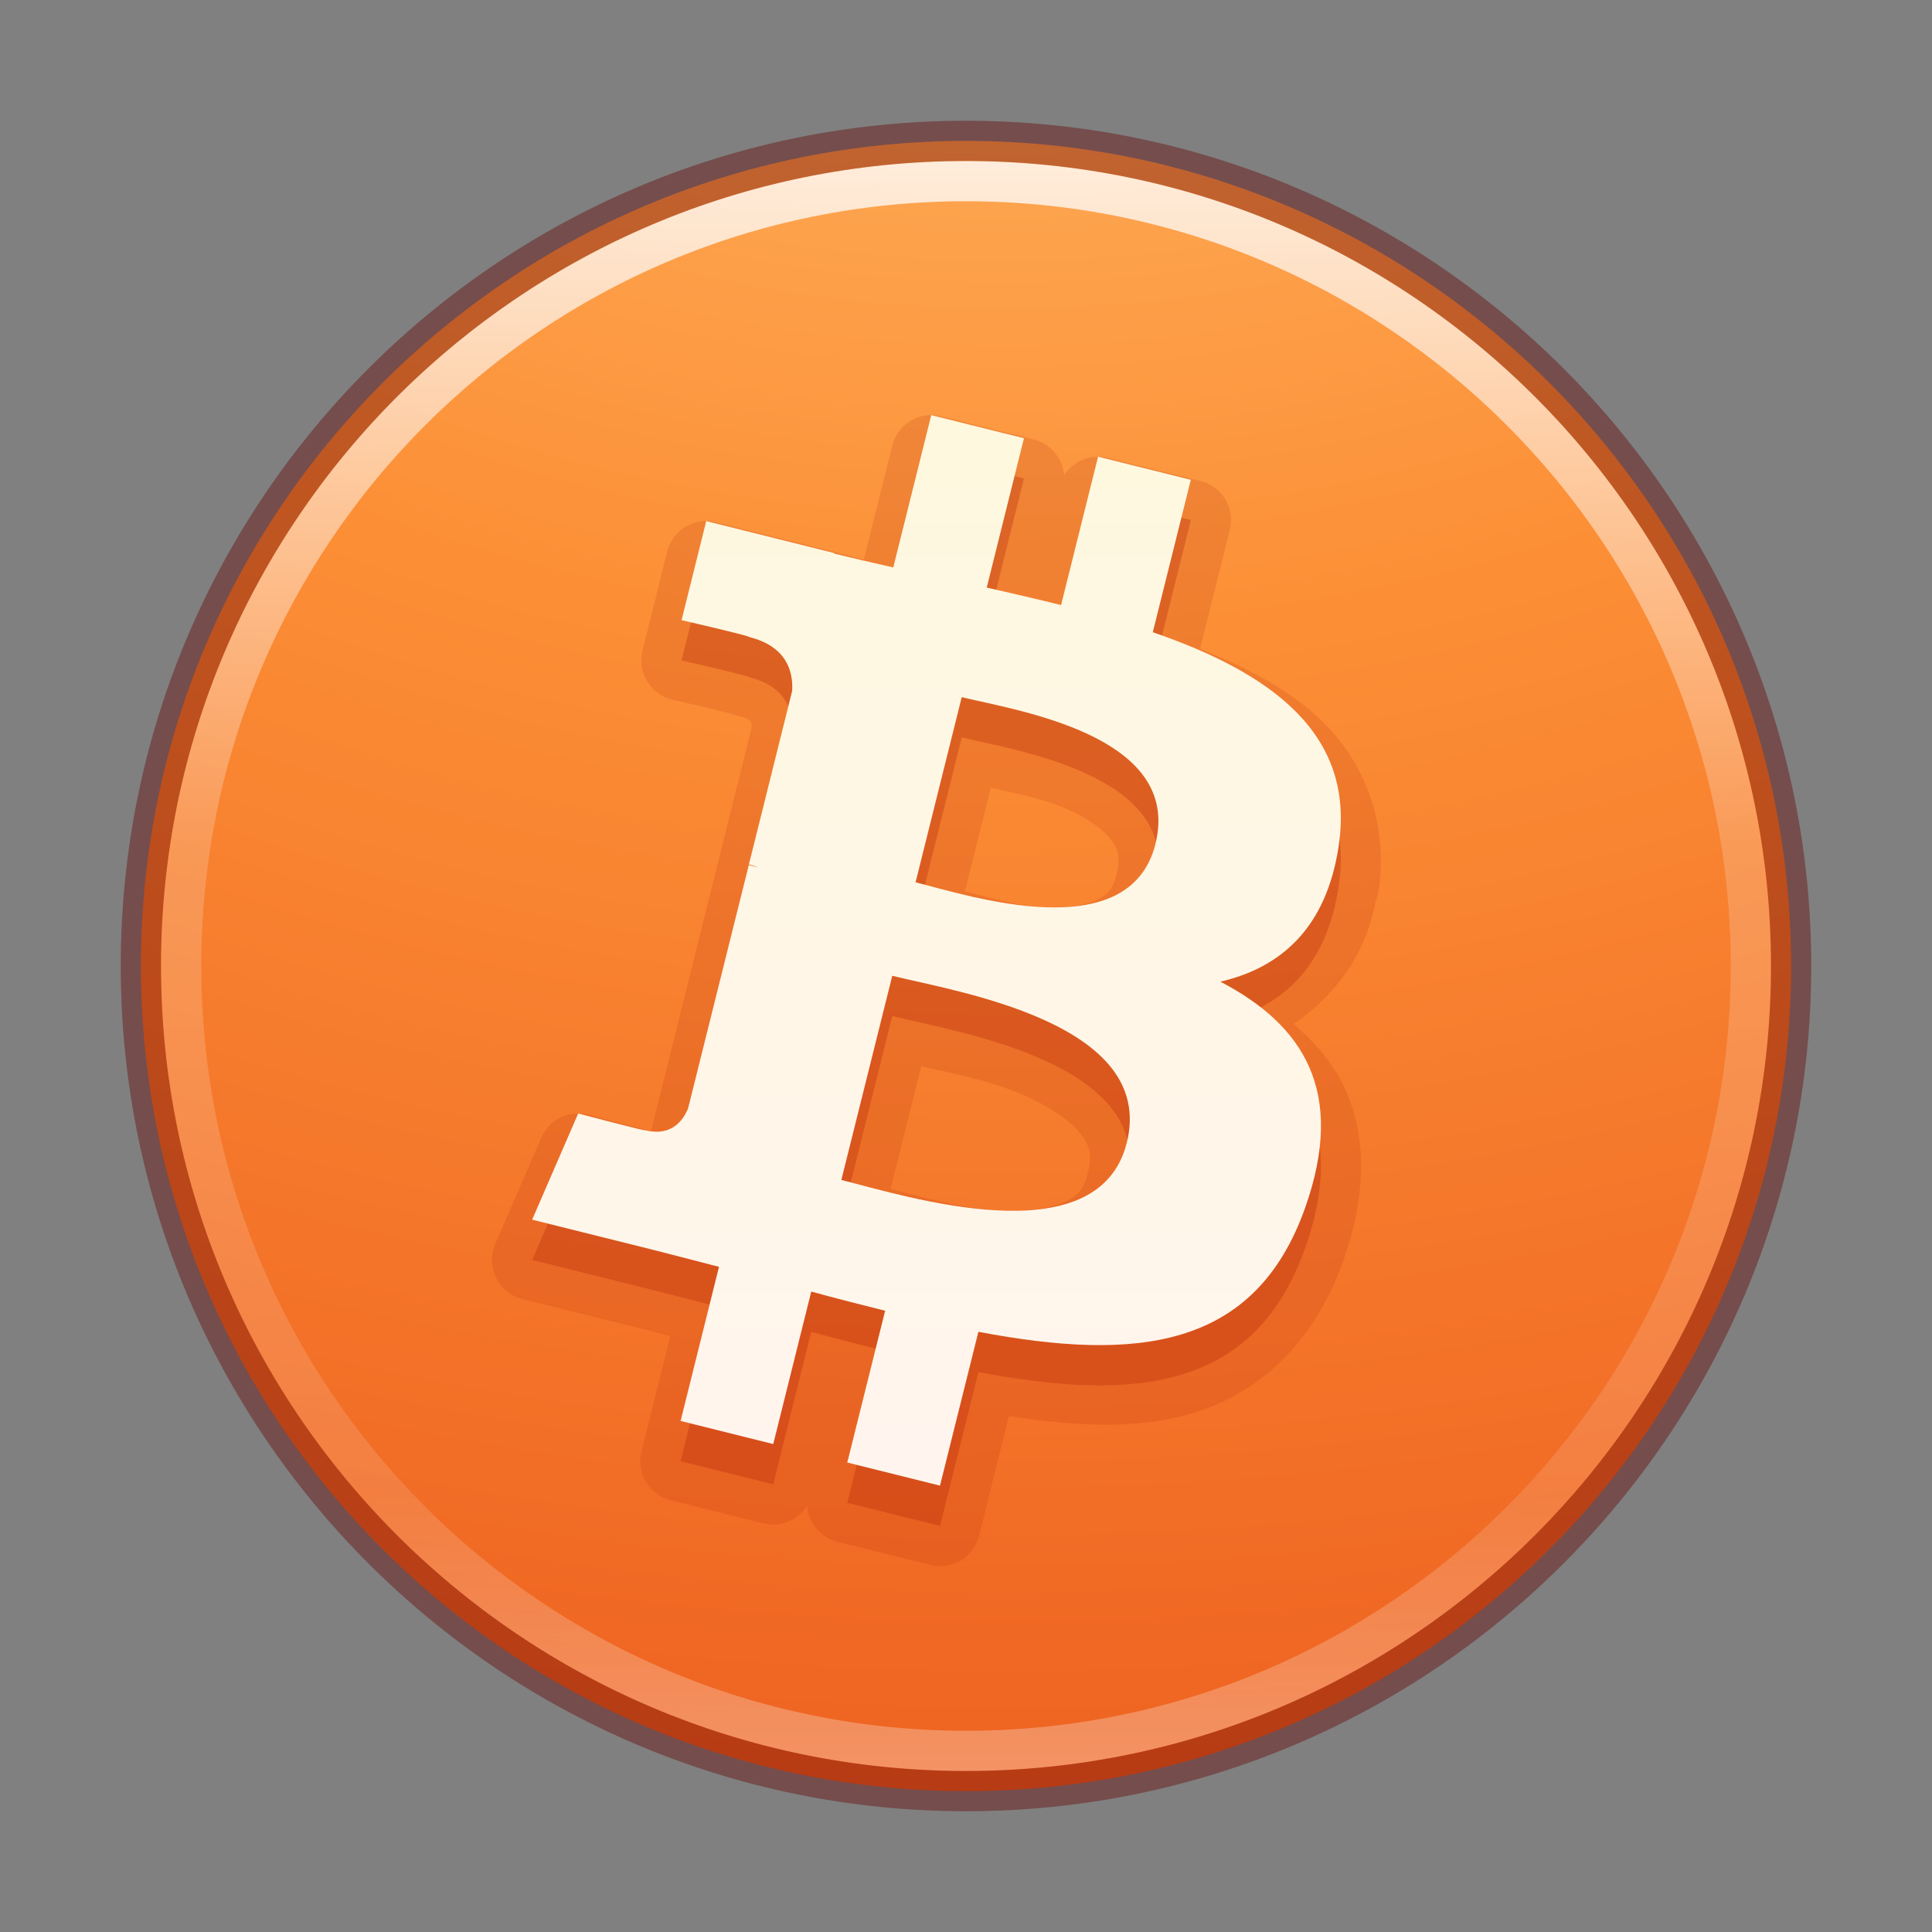 <?xml version="1.0" encoding="UTF-8" standalone="no"?>
<svg
   xmlns:dc="http://purl.org/dc/elements/1.1/"
   xmlns:cc="http://creativecommons.org/ns#"
   xmlns:rdf="http://www.w3.org/1999/02/22-rdf-syntax-ns#"
   xmlns:svg="http://www.w3.org/2000/svg"
   xmlns="http://www.w3.org/2000/svg"
   xmlns:sodipodi="http://sodipodi.sourceforge.net/DTD/sodipodi-0.dtd"
   xmlns:inkscape="http://www.inkscape.org/namespaces/inkscape"
   height="48"
   width="48"
   version="1.1"
   id="svg2"
   inkscape:version="0.91 r13725"
   sodipodi:docname="bitcoin128.svg">
  <rect width="100%" height="100%" fill="#808080" stroke="none"/>
  <sodipodi:namedview
     pagecolor="#ffffff"
     bordercolor="#666666"
     borderopacity="1"
     objecttolerance="10"
     gridtolerance="10"
     guidetolerance="10"
     inkscape:pageopacity="0"
     inkscape:pageshadow="2"
     inkscape:window-width="734"
     inkscape:window-height="480"
     id="namedview50"
     showgrid="false"
     inkscape:zoom="4.9166667"
     inkscape:cx="-0.20338983"
     inkscape:cy="24"
     inkscape:window-x="65"
     inkscape:window-y="34"
     inkscape:window-maximized="0"
     inkscape:current-layer="svg2" />
  <defs
     id="defs4">
    <radialGradient
       id="e"
       gradientUnits="userSpaceOnUse"
       cy="186.17"
       cx="99.157"
       gradientTransform="matrix(.271 0 0 .088 -2.855 25.187)"
       r="62.769">
      <stop
         stop-color="#3d3d3d"
         offset="0"
         id="stop7" />
      <stop
         stop-color="#686868"
         stop-opacity=".498"
         offset=".5"
         id="stop9" />
      <stop
         stop-color="#686868"
         stop-opacity="0"
         offset="1"
         id="stop11" />
    </radialGradient>
    <linearGradient
       id="d"
       y2="8"
       gradientUnits="userSpaceOnUse"
       x2="25.005"
       y1="38"
       x1="25.005">
      <stop
         stop-color="#fff5ef"
         offset="0"
         id="stop14" />
      <stop
         stop-color="#fef8dd"
         offset="1"
         id="stop16" />
    </linearGradient>
    <linearGradient
       id="c"
       y2="40.496"
       gradientUnits="userSpaceOnUse"
       x2="71.204"
       gradientTransform="matrix(1.617,0,0,1.617,-92.707,-21.06)"
       y1="15.369"
       x1="71.204">
      <stop
         stop-color="#fff"
         offset="0"
         id="stop19" />
      <stop
         stop-color="#fff"
         stop-opacity=".235"
         offset=".424"
         id="stop21" />
      <stop
         stop-color="#fff"
         stop-opacity=".157"
         offset=".821"
         id="stop23" />
      <stop
         stop-color="#fff"
         stop-opacity=".392"
         offset="1"
         id="stop25" />
    </linearGradient>
    <radialGradient
       id="b"
       gradientUnits="userSpaceOnUse"
       cy="23"
       cx="12.896"
       gradientTransform="matrix(1.6098e-7 6.098 -7.317 1.9317e-7 193.29 -95.633)"
       r="20.5">
      <stop
         stop-color="#ffcd7d"
         offset="0"
         id="stop28" />
      <stop
         stop-color="#fc8f36"
         offset=".262"
         id="stop30" />
      <stop
         stop-color="#e23a0e"
         offset=".705"
         id="stop32" />
      <stop
         stop-color="#ac441f"
         offset="1"
         id="stop34" />
    </radialGradient>
  </defs>
  <path
     style="color:#000000"
     d="m24 3.5c-11.311 0-20.5 9.189-20.5 20.5s9.189 20.5 20.5 20.5 20.5-9.189 20.5-20.5-9.189-20.5-20.5-20.5z"
     fill="url(#b)"
     id="path38" />
  <path
     opacity=".8"
     stroke-linejoin="round"
     style="color:#000000"
     d="m43.5 24c0 10.77-8.73 19.5-19.5 19.5s-19.5-8.73-19.5-19.5 8.73-19.5 19.5-19.5 19.5 8.73 19.5 19.5z"
     stroke="url(#c)"
     stroke-linecap="round"
     fill="none"
     id="path40" />
  <path
     opacity=".4"
     style="color:#000000"
     d="m24 3.5c-11.311 0-20.5 9.189-20.5 20.5s9.189 20.5 20.5 20.5 20.5-9.189 20.5-20.5-9.189-20.5-20.5-20.5z"
     stroke="#640000"
     fill="none"
     id="path42" />
  <path
     opacity=".15"
     style="color-rendering:auto;text-decoration-color:#000000;color:#000000;isolation:auto;mix-blend-mode:normal;shape-rendering:auto;solid-color:#000000;block-progression:tb;text-decoration-line:none;text-decoration-style:solid;image-rendering:auto;white-space:normal;text-indent:0;text-transform:none"
     d="m23.182 10.314a1 1 0 0 0 -1.014 0.758l-0.707 2.826c-0.118-0.028-0.243-0.056-0.359-0.084a1 1 0 0 0 -0.006 -0.002 1 1 0 0 0 -0.129 -0.043l-3.178-0.793a1 1 0 0 0 -1.213 0.729l-0.613 2.461a1 1 0 0 0 0.746 1.217s0.425 0.098 0.842 0.197c0.208 0.05 0.416 0.1 0.559 0.137 0.063 0.016 0.107 0.03 0.131 0.037a1 1 0 0 0 0.125 0.041c0.279 0.07 0.286 0.124 0.295 0.139 0.007 0.011 0.012 0.07 0.016 0.129l-1.041 4.174a1 1 0 0 0 -0.002 0.008 1 1 0 0 0 -0.002 0.008l-1.455 5.84a1 1 0 0 0 -0.027 -0.002c-0.028-0.006-0.067-0.017-0.127-0.031-0.146-0.035-0.354-0.087-0.562-0.141-0.417-0.107-0.838-0.221-0.838-0.221a1 1 0 0 0 -1.174 0.568l-1.145 2.639a1 1 0 0 0 0.676 1.369l2.996 0.746c0.226 0.057 0.451 0.117 0.676 0.176l-0.714 2.865a1 1 0 0 0 0.729 1.213l2.301 0.574a1 1 0 0 0 1.086 -0.438 1 1 0 0 0 0.754 0.896l2.305 0.574a1 1 0 0 0 1.213 -0.729l0.74-2.969c1.658 0.251 3.22 0.343 4.607-0.084 1.654-0.509 3.006-1.789 3.707-3.791 0.557-1.59 0.58-3.018 0.064-4.195-0.292-0.668-0.761-1.202-1.303-1.668 0.959-0.68 1.755-1.605 2.033-3.035a1 1 0 0 0 0.072 -0.246c0.001-0.004 0.003-0.007 0.004-0.012l-0.002 0.002c0.25-1.669-0.319-3.145-1.34-4.174-0.82-0.827-1.914-1.384-3.092-1.857l0.738-2.959a1 1 0 0 0 -0.729 -1.213l-2.305-0.573a1 1 0 0 0 -1.083 0.435 1 1 0 0 0 -0.756 -0.894l-2.303-0.574a1 1 0 0 0 -0.197 -0.029zm0.684 2.211 0.363 0.092-0.684 2.738a1 1 0 0 0 0.748 1.219c0.618 0.141 1.233 0.282 1.826 0.43a1 1 0 0 0 1.213 -0.729l0.676-2.717 0.363 0.09-0.701 2.816a1 1 0 0 0 0.645 1.188c1.38 0.475 2.508 1.065 3.174 1.736 0.666 0.671 0.952 1.343 0.783 2.469a1 1 0 0 0 0 0.002c-0.256 1.734-0.971 2.276-2.178 2.555a1 1 0 0 0 -0.238 1.863c0.91 0.474 1.479 1.006 1.756 1.639 0.277 0.632 0.324 1.459-0.121 2.731a1 1 0 0 0 0 0.002c-0.543 1.552-1.29 2.197-2.406 2.541-1.116 0.343-2.696 0.275-4.592-0.084a1 1 0 0 0 -1.156 0.74l-0.712 2.852-0.363-0.09 0.699-2.8a1 1 0 0 0 -0.731 -1.213c-0.591-0.147-1.194-0.302-1.815-0.471a1 1 0 0 0 -1.232 0.725l-0.703 2.816-0.361-0.09 0.713-2.859a1 1 0 0 0 -0.723 -1.209c-0.531-0.136-1.08-0.283-1.648-0.426l-1.855-0.463 0.334-0.77c0.011 0.003 0.011 0.003 0.021 0.006 0.213 0.055 0.426 0.11 0.592 0.15 0.083 0.02 0.152 0.035 0.219 0.049 0.033 0.007 0.058 0.013 0.121 0.021 0.032 0.004 0.054 0.015 0.193 0.008 0.035-0.002 0.148-0.017 0.148-0.018 0-0 0.33-0.131 0.33-0.131 0-0 0.015-0.014 0.018-0.016 0.268-0.049 0.579 0.006 0.771-0.133 0.388-0.281 0.566-0.624 0.668-0.877a1 1 0 0 0 0.043 -0.131l1.35-5.404a1 1 0 0 0 0.316 -1.277l0.92-3.689a1 1 0 0 0 0.029 -0.184c0.022-0.383-0.029-0.884-0.33-1.359-0.195-0.308-0.608-0.462-0.971-0.654-0.042-0.057-0.088-0.117-0.088-0.117-0-0-0.098-0.08-0.131-0.102-0.131-0.088-0.161-0.09-0.195-0.104-0.068-0.027-0.096-0.034-0.131-0.045-0.069-0.021-0.139-0.039-0.223-0.061-0.13-0.034-0.298-0.074-0.463-0.113l0.127-0.508 1.264 0.314 0.205-0.938a1 1 0 0 0 0.736 1.185c0.49 0.122 0.988 0.237 1.49 0.352a1 1 0 0 0 1.193 -0.734l0.701-2.814zm-6.25 4.424a1 1 0 0 0 0.004 0.016c-0-0.001-0.004-0.01-0.004-0.01 0 0-0-0.006 0-0.006zm6.322 0.371a1 1 0 0 0 -1.014 0.758l-1.147 4.602a1 1 0 0 0 0.729 1.211c0.575 0.143 1.99 0.596 3.43 0.648 0.72 0.026 1.477-0.035 2.188-0.381 0.711-0.345 1.329-1.047 1.555-1.951 0.23-0.922 0.025-1.843-0.441-2.494-0.467-0.651-1.114-1.062-1.768-1.371-1.307-0.617-2.784-0.856-3.332-0.992a1 1 0 0 0 -0.199 -0.029zm0.676 2.25c0.674 0.157 1.365 0.279 2.002 0.58 0.472 0.223 0.827 0.49 0.996 0.727 0.169 0.236 0.235 0.41 0.127 0.846-0.099 0.397-0.226 0.508-0.49 0.637-0.264 0.129-0.714 0.201-1.24 0.182-0.71-0.026-1.371-0.23-2.037-0.398l0.643-2.572zm-2.5 4.674a1 1 0 0 0 -0.916 0.758l-1.266 5.072a1 1 0 0 0 0.73 1.213c0.713 0.177 2.385 0.696 4.053 0.783 0.834 0.043 1.691-0.009 2.49-0.357 0.799-0.349 1.513-1.09 1.76-2.082 0.252-1.011-0.015-2.014-0.559-2.709-0.544-0.696-1.285-1.145-2.047-1.49-1.524-0.692-3.261-0.987-3.949-1.158a1 1 0 0 0 -0.297 -0.029zm0.775 2.246c0.85 0.196 1.776 0.369 2.644 0.764 0.593 0.269 1.062 0.598 1.297 0.898 0.235 0.301 0.315 0.513 0.195 0.994a1 1 0 0 0 0 0.002c-0.109 0.438-0.266 0.576-0.619 0.73s-0.931 0.227-1.586 0.193c-0.96-0.05-1.855-0.318-2.693-0.533l0.762-3.049z"
     fill="#ae2109"
     id="path44" />
  <path
     opacity=".3"
     d="m33.26 22.006c0.418-2.795-1.71-4.297-4.619-5.299l0.944-3.786-2.304-0.574-0.919 3.686c-0.606-0.151-1.229-0.293-1.847-0.435l0.925-3.71-2.303-0.574-0.944 3.784c-0.501-0.114-0.994-0.227-1.472-0.346l0.003-0.012-3.178-0.793-0.613 2.461s1.71 0.392 1.674 0.416c0.933 0.233 1.102 0.851 1.074 1.34l-1.075 4.313c0.064 0.016 0.148 0.04 0.24 0.077-0.077-0.019-0.159-0.04-0.243-0.06l-1.507 6.041c-0.114 0.284-0.404 0.709-1.056 0.547 0.023 0.033-1.675-0.418-1.675-0.418l-1.144 2.638 2.999 0.748c0.558 0.14 1.105 0.286 1.643 0.424l-0.954 3.829 2.302 0.574 0.944-3.788c0.629 0.171 1.239 0.328 1.836 0.476l-0.941 3.771 2.304 0.574 0.954-3.822c3.929 0.744 6.884 0.444 8.128-3.11 1.002-2.862-0.05-4.512-2.117-5.589 1.506-0.347 2.64-1.338 2.942-3.383zm-5.265 7.383c-0.712 2.862-5.53 1.315-7.092 0.927l1.265-5.073c1.562 0.39 6.571 1.162 5.827 4.146zm0.713-7.424c-0.65 2.603-4.66 1.28-5.961 0.956l1.147-4.601c1.301 0.324 5.49 0.929 4.813 3.644z"
     fill="#ae2109"
     id="path46" />
  <path
     d="m33.26 21.006c0.418-2.795-1.71-4.297-4.619-5.299l0.944-3.786-2.304-0.574-0.919 3.686c-0.606-0.152-1.229-0.294-1.847-0.435l0.925-3.71-2.303-0.574-0.944 3.784c-0.501-0.114-0.994-0.227-1.472-0.346l0.003-0.012-3.178-0.793-0.613 2.461s1.71 0.392 1.674 0.416c0.933 0.233 1.102 0.851 1.074 1.34l-1.075 4.313c0.064 0.016 0.148 0.04 0.24 0.077-0.077-0.019-0.159-0.04-0.243-0.06l-1.507 6.041c-0.114 0.284-0.404 0.709-1.056 0.547 0.023 0.033-1.675-0.418-1.675-0.418l-1.144 2.638 2.999 0.748c0.558 0.14 1.105 0.286 1.643 0.424l-0.954 3.829 2.302 0.574 0.944-3.788c0.629 0.171 1.239 0.328 1.836 0.476l-0.941 3.771 2.304 0.574 0.954-3.822c3.929 0.744 6.884 0.444 8.128-3.11 1.002-2.862-0.05-4.512-2.117-5.589 1.506-0.347 2.64-1.338 2.942-3.383zm-5.265 7.383c-0.712 2.862-5.53 1.315-7.092 0.927l1.265-5.073c1.562 0.39 6.571 1.162 5.827 4.146zm0.713-7.424c-0.65 2.603-4.66 1.28-5.961 0.956l1.147-4.601c1.301 0.324 5.49 0.929 4.813 3.644z"
     fill="url(#d)"
     id="path48" />
</svg>
